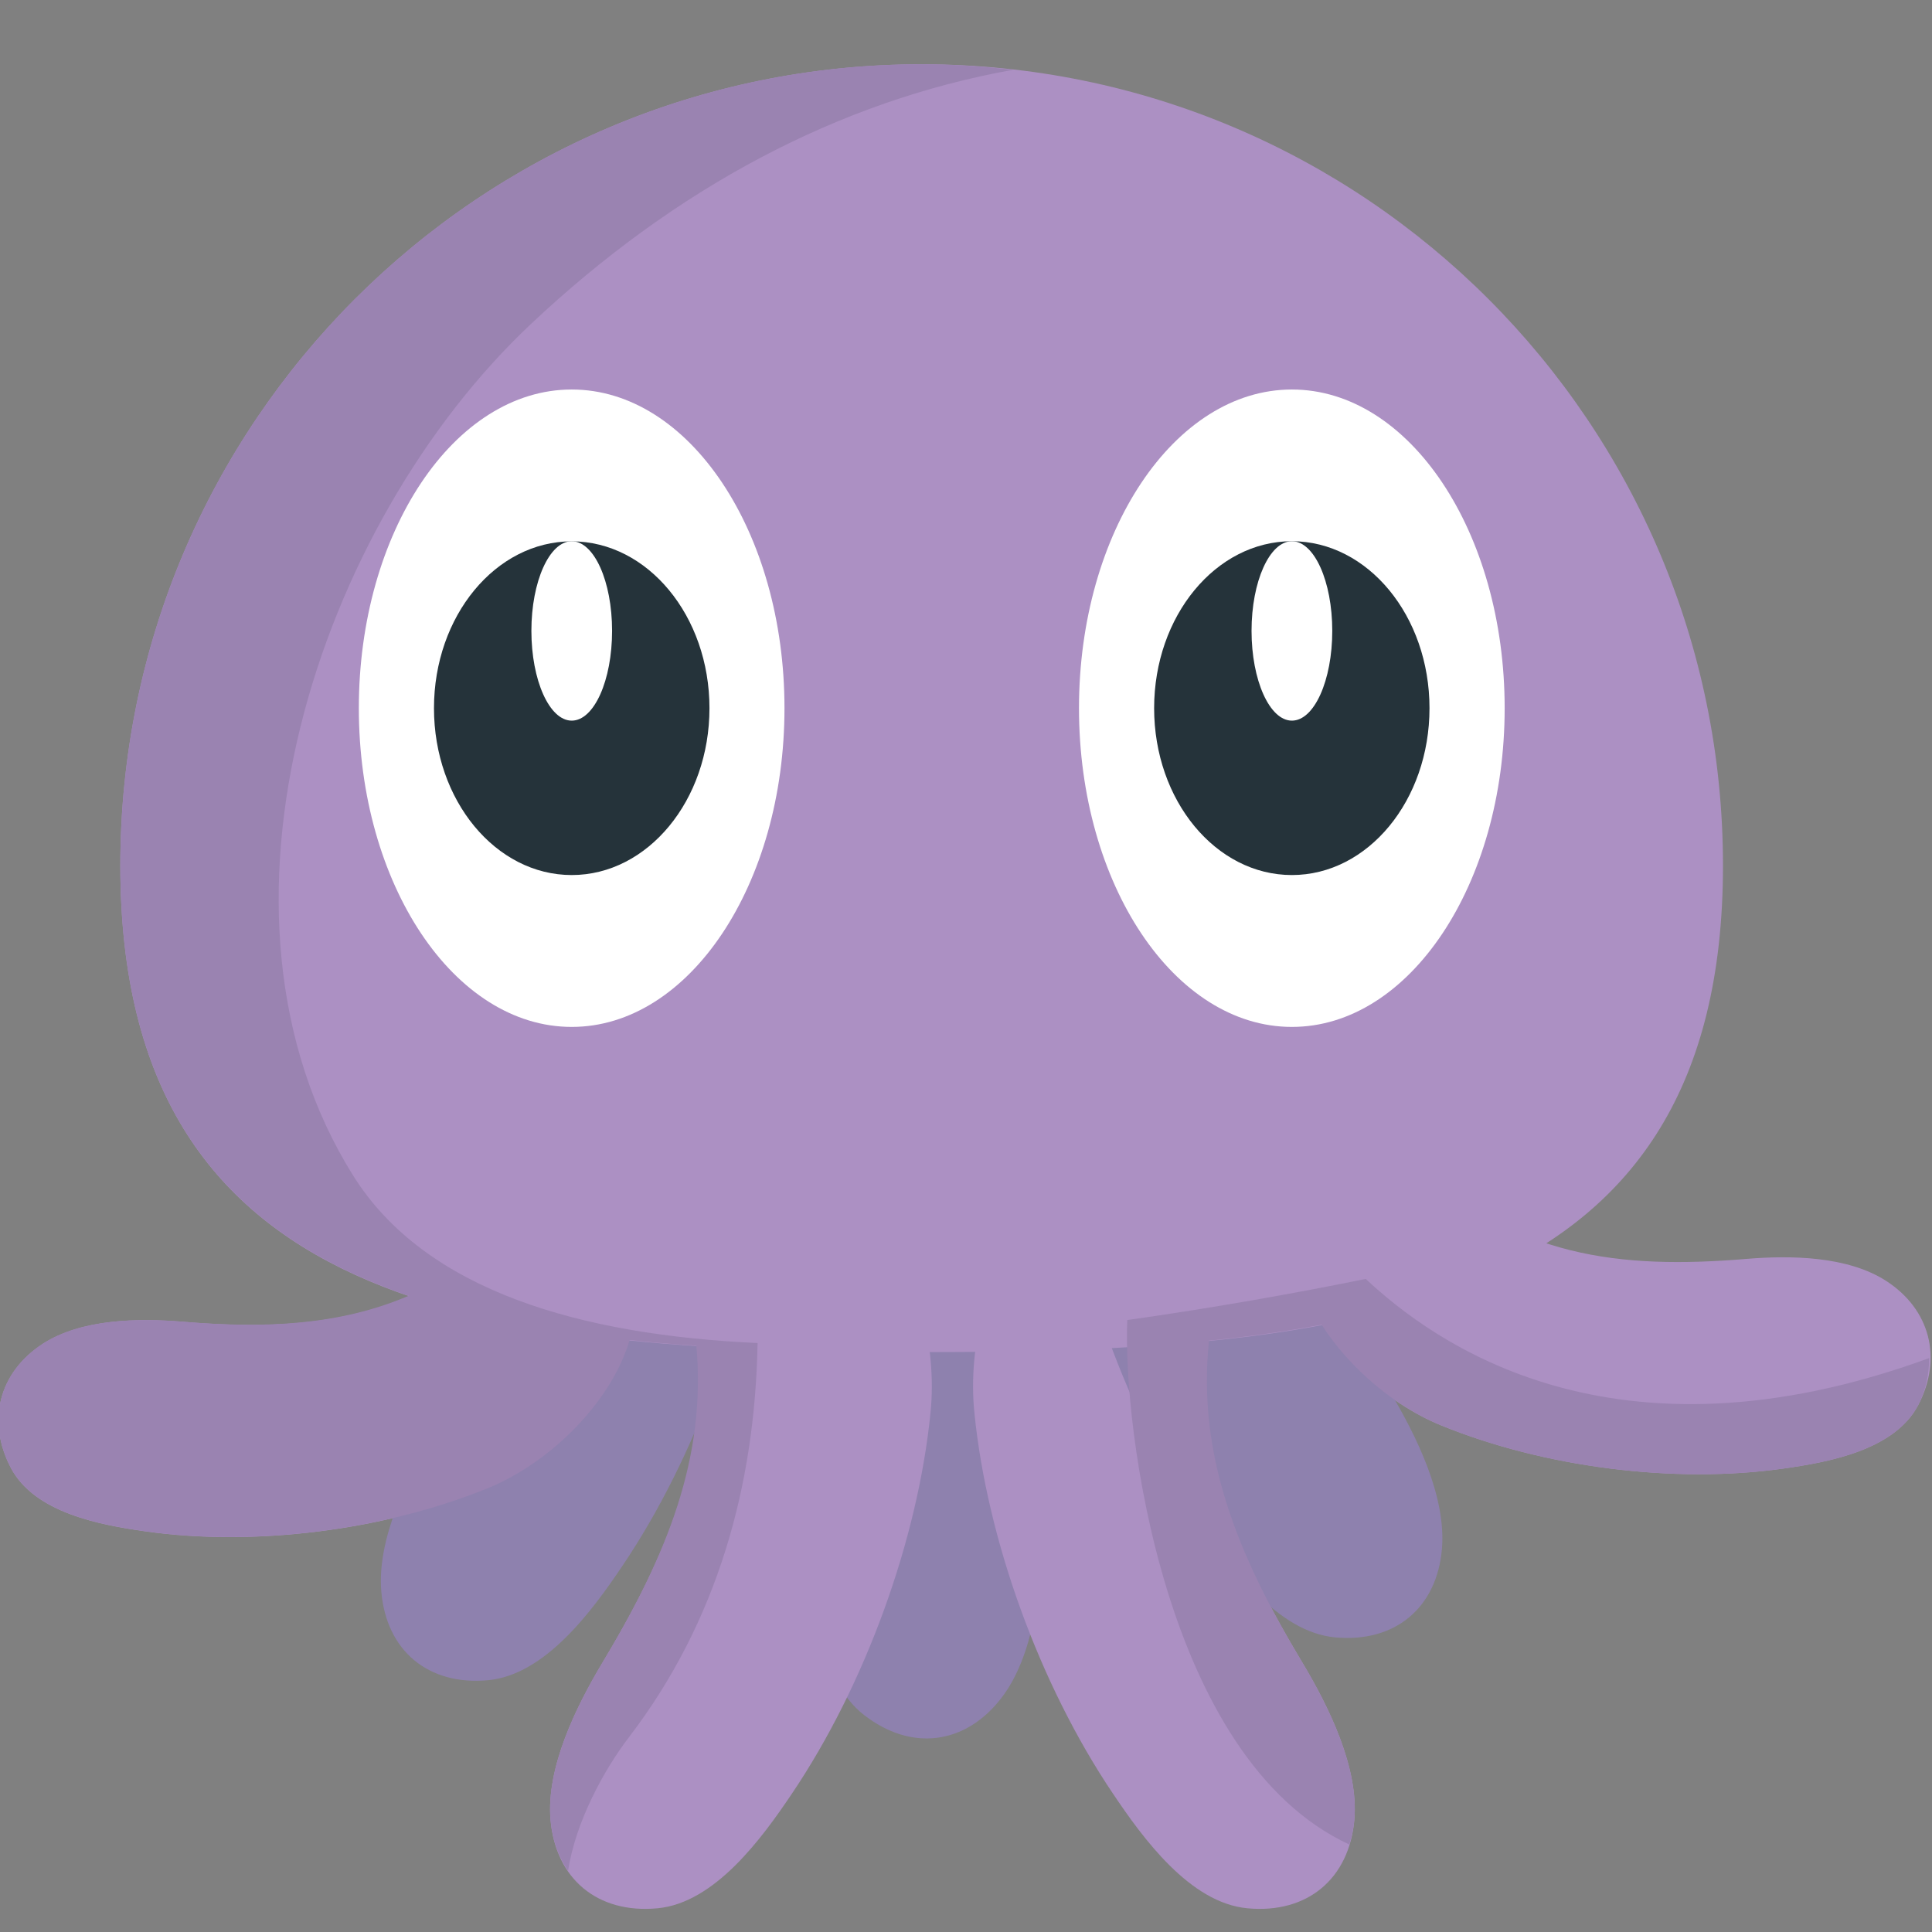 <?xml version="1.0" encoding="UTF-8" standalone="no"?>
<!-- Generator: Adobe Illustrator 16.0.0, SVG Export Plug-In . SVG Version: 6.00 Build 0)  -->

<svg
   xmlns:dc="http://purl.org/dc/elements/1.1/"
   xmlns:cc="http://creativecommons.org/ns#"
   xmlns:rdf="http://www.w3.org/1999/02/22-rdf-syntax-ns#"
   xmlns:svg="http://www.w3.org/2000/svg"
   xmlns="http://www.w3.org/2000/svg"
   xmlns:sodipodi="http://sodipodi.sourceforge.net/DTD/sodipodi-0.dtd"
   xmlns:inkscape="http://www.inkscape.org/namespaces/inkscape"
   version="1.1"
   id="Layer_1"
   x="0px"
   y="0px"
   width="64px"
   height="64px"
   viewBox="0 0 64 64"
   enable-background="new 0 0 64 64"
   xml:space="preserve"
   inkscape:version="0.48.5 r10040"
   sodipodi:docname="1F419.svg"
   inkscape:export-filename="D:\TESTINGEMOJI\SVGTEST\1F419.png"
   inkscape:export-xdpi="90"
   inkscape:export-ydpi="90"><rect x="0" y="0" width="64" height="64" fill="#808080" stroke="none"/><defs
   id="defs4263" /><sodipodi:namedview
   pagecolor="#ffffff"
   bordercolor="#666666"
   borderopacity="1"
   objecttolerance="10"
   gridtolerance="10"
   guidetolerance="10"
   inkscape:pageopacity="0"
   inkscape:pageshadow="2"
   inkscape:window-width="640"
   inkscape:window-height="480"
   id="namedview4261"
   showgrid="false"
   inkscape:zoom="3.6875"
   inkscape:cx="32"
   inkscape:cy="32"
   inkscape:window-x="375"
   inkscape:window-y="228"
   inkscape:window-maximized="0"
   inkscape:current-layer="Layer_1" />
<g
   id="g4225"
   transform="translate(0,2)">
	<path
   d="m 29.826,36.097 c -1.909,3.772 -3.029,8.753 -2.922,13.112 0.042,1.783 0.206,4.427 1.714,5.599 1.572,1.225 3.368,0.987 4.559,-0.566 1.054,-1.375 1.305,-3.595 1.354,-5.332 0.136,-5.023 1.007,-9.047 4.756,-12.391 0.15,-0.133 1.08,-2.168 0.922,-2.498 -2.514,-5.275 -8.367,-1.916 -10.383,2.076 z"
   id="path4227"
   inkscape:connector-curvature="0"
   style="fill:#8e81ae" />
	<path
   d="m 47.735,45.216 c 3.402,1.389 7.713,1.945 11.342,1.432 1.486,-0.21 3.676,-0.604 4.465,-2.1 0.818,-1.556 0.394,-3.171 -1.055,-4.113 -1.285,-0.831 -3.175,-0.853 -4.636,-0.732 -4.216,0.351 -7.69,-0.064 -10.969,-3.175 -0.128,-0.125 -1.945,-0.784 -2.206,-0.604 -4.091,2.793 -0.53,7.827 3.059,9.292 z"
   id="path4229"
   inkscape:connector-curvature="0"
   style="fill:#ac90c3" />
	<path
   d="M 16.167,47.299 C 12.765,48.687 8.455,49.243 4.826,48.73 3.339,48.52 1.154,48.126 0.362,46.63 c -0.818,-1.556 -0.395,-3.171 1.054,-4.113 1.286,-0.831 3.175,-0.853 4.636,-0.732 4.216,0.352 7.69,-0.064 10.968,-3.175 0.128,-0.124 1.95,-0.784 2.207,-0.604 4.086,2.793 0.53,7.827 -3.06,9.293 z"
   id="path4231"
   inkscape:connector-curvature="0"
   style="fill:#ac90c3" />
	<path
   d="m 32.277,44.792 c 0.42,4.207 2.156,9.011 4.593,12.627 0.994,1.478 2.549,3.62 4.456,3.796 1.988,0.185 3.367,-0.981 3.539,-2.931 0.146,-1.727 -0.836,-3.732 -1.731,-5.223 -2.588,-4.307 -4.019,-8.167 -2.656,-13.004 0.052,-0.193 -0.257,-2.408 -0.569,-2.601 -4.954,-3.093 -8.082,2.889 -7.632,7.336 z"
   id="path4233"
   inkscape:connector-curvature="0"
   style="fill:#ac90c3" />
	<path
   d="m 30.825,44.792 c -0.42,4.207 -2.155,9.011 -4.593,12.627 -0.994,1.478 -2.554,3.62 -4.456,3.796 -1.988,0.185 -3.372,-0.981 -3.539,-2.931 -0.146,-1.727 0.835,-3.732 1.731,-5.223 2.588,-4.307 4.019,-8.167 2.657,-13.004 -0.056,-0.193 0.257,-2.408 0.57,-2.601 4.951,-3.093 8.079,2.889 7.63,7.336 z"
   id="path4235"
   inkscape:connector-curvature="0"
   style="fill:#ac90c3" />
	<path
   d="m 25.218,37.236 c -0.422,4.207 -2.157,9.01 -4.593,12.626 -0.994,1.479 -2.556,3.621 -4.458,3.797 -1.984,0.184 -3.368,-0.981 -3.535,-2.931 -0.15,-1.727 0.833,-3.732 1.727,-5.224 2.59,-4.306 4.019,-8.166 2.656,-13.003 -0.051,-0.193 0.257,-2.408 0.572,-2.601 4.955,-3.092 8.081,2.889 7.631,7.336 z"
   id="path4237"
   inkscape:connector-curvature="0"
   style="fill:#8e81ae" />
	<path
   d="m 35.178,35.817 c 0.42,4.208 2.155,9.011 4.593,12.627 0.994,1.479 2.554,3.621 4.456,3.796 1.988,0.185 3.372,-0.98 3.539,-2.931 0.146,-1.727 -0.835,-3.731 -1.73,-5.223 -2.588,-4.306 -4.02,-8.166 -2.657,-13.003 0.056,-0.193 -0.257,-2.408 -0.569,-2.601 -4.955,-3.093 -8.082,2.889 -7.632,7.335 z"
   id="path4239"
   inkscape:connector-curvature="0"
   style="fill:#8e81ae" />
	<path
   d="m 3.986,26.672 c 0,-14.662 11.885,-26.543 26.547,-26.543 14.662,0 26.543,11.881 26.543,26.543 0,14.662 -11.881,16.119 -26.543,16.119 -14.662,0 -26.547,-1.457 -26.547,-16.119 z"
   id="path4241"
   inkscape:connector-curvature="0"
   style="fill:#ac90c3" />
	<path
   d="m 18.236,58.284 c 0.06,0.668 0.266,1.229 0.583,1.692 0.244,-1.628 1.2,-3.363 2.014,-4.426 2.96,-3.869 4.177,-8.377 4.263,-13.06 C 19.264,42.224 14.101,40.78 11.698,36.941 6.261,28.256 10.52,15.377 17.598,8.723 22.392,4.216 27.786,1.345 33.562,0.312 32.564,0.201 31.557,0.128 30.533,0.128 15.871,0.128 3.986,12.009 3.986,26.671 c 0,8.197 3.715,12.258 9.55,14.254 -2.279,0.973 -4.722,1.089 -7.485,0.857 -1.461,-0.12 -3.351,-0.099 -4.636,0.732 -1.448,0.942 -1.872,2.558 -1.054,4.113 0.792,1.495 2.978,1.89 4.464,2.1 3.629,0.514 7.939,-0.043 11.341,-1.431 2.044,-0.836 4.075,-2.828 4.691,-4.906 0.724,0.077 1.457,0.142 2.211,0.188 0.334,3.715 -0.981,6.954 -3.102,10.48 -0.894,1.494 -1.875,3.5 -1.73,5.226 z"
   id="path4243"
   inkscape:connector-curvature="0"
   style="fill:#9a83b1" />
	<path
   d="m 45.242,40.366 c -2.279,0.463 -5.013,0.955 -7.9,1.362 -0.154,3.479 1.212,14.533 7.356,17.374 0.077,-0.253 0.142,-0.522 0.167,-0.818 0.146,-1.727 -0.836,-3.732 -1.731,-5.223 -2.155,-3.582 -3.479,-6.868 -3.085,-10.651 1.294,-0.129 2.546,-0.305 3.732,-0.527 0.934,1.457 2.438,2.716 3.954,3.333 3.402,1.389 7.713,1.945 11.342,1.432 1.486,-0.21 3.676,-0.604 4.465,-2.1 0.273,-0.527 0.359,-1.05 0.364,-1.56 C 53.4,46.836 47.457,42.436 45.242,40.366 z"
   id="path4245"
   inkscape:connector-curvature="0"
   style="fill:#9a83b1" />
	<g
   id="g4247">
		<path
   d="m 25.987,21.46 c 0,5.832 -3.153,10.558 -7.048,10.558 -3.895,0 -7.052,-4.726 -7.052,-10.558 0,-5.835 3.158,-10.557 7.052,-10.557 3.895,0 7.048,4.722 7.048,10.557 z"
   id="path4249"
   inkscape:connector-curvature="0"
   style="fill:#ffffff" />
		<path
   d="m 49.844,21.46 c 0,5.832 -3.153,10.558 -7.048,10.558 -3.895,0 -7.053,-4.726 -7.053,-10.558 0,-5.835 3.158,-10.557 7.053,-10.557 3.895,0 7.048,4.722 7.048,10.557 z"
   id="path4251"
   inkscape:connector-curvature="0"
   style="fill:#ffffff" />
		<ellipse
   cx="18.939"
   cy="21.46"
   rx="4.563"
   ry="5.527"
   id="ellipse4253"
   sodipodi:cx="18.938999"
   sodipodi:cy="21.459999"
   sodipodi:rx="4.5630002"
   sodipodi:ry="5.527"
   style="fill:#25333a"
   d="m 23.502,21.46 c 0,3.052 -2.043,5.527 -4.563,5.527 -2.52,0 -4.563,-2.475 -4.563,-5.527 0,-3.052 2.043,-5.527 4.563,-5.527 2.52,0 4.563,2.475 4.563,5.527 z" />
		<path
   d="m 47.354,21.46 c 0,3.055 -2.039,5.527 -4.559,5.527 -2.52,0 -4.563,-2.472 -4.563,-5.527 0,-3.055 2.044,-5.531 4.563,-5.531 2.519,0 4.559,2.476 4.559,5.531 z"
   id="path4255"
   inkscape:connector-curvature="0"
   style="fill:#25333a" />
		<path
   d="m 20.276,18.898 c 0,1.641 -0.596,2.974 -1.337,2.974 -0.737,0 -1.336,-1.333 -1.336,-2.974 0,-1.641 0.6,-2.969 1.336,-2.969 0.741,0 1.337,1.328 1.337,2.969 z"
   id="path4257"
   inkscape:connector-curvature="0"
   style="fill:#ffffff" />
		<path
   d="m 44.133,18.898 c 0,1.641 -0.596,2.974 -1.337,2.974 -0.737,0 -1.337,-1.333 -1.337,-2.974 0,-1.641 0.6,-2.969 1.337,-2.969 0.741,0 1.337,1.328 1.337,2.969 z"
   id="path4259"
   inkscape:connector-curvature="0"
   style="fill:#ffffff" />
	</g>
</g>
</svg>